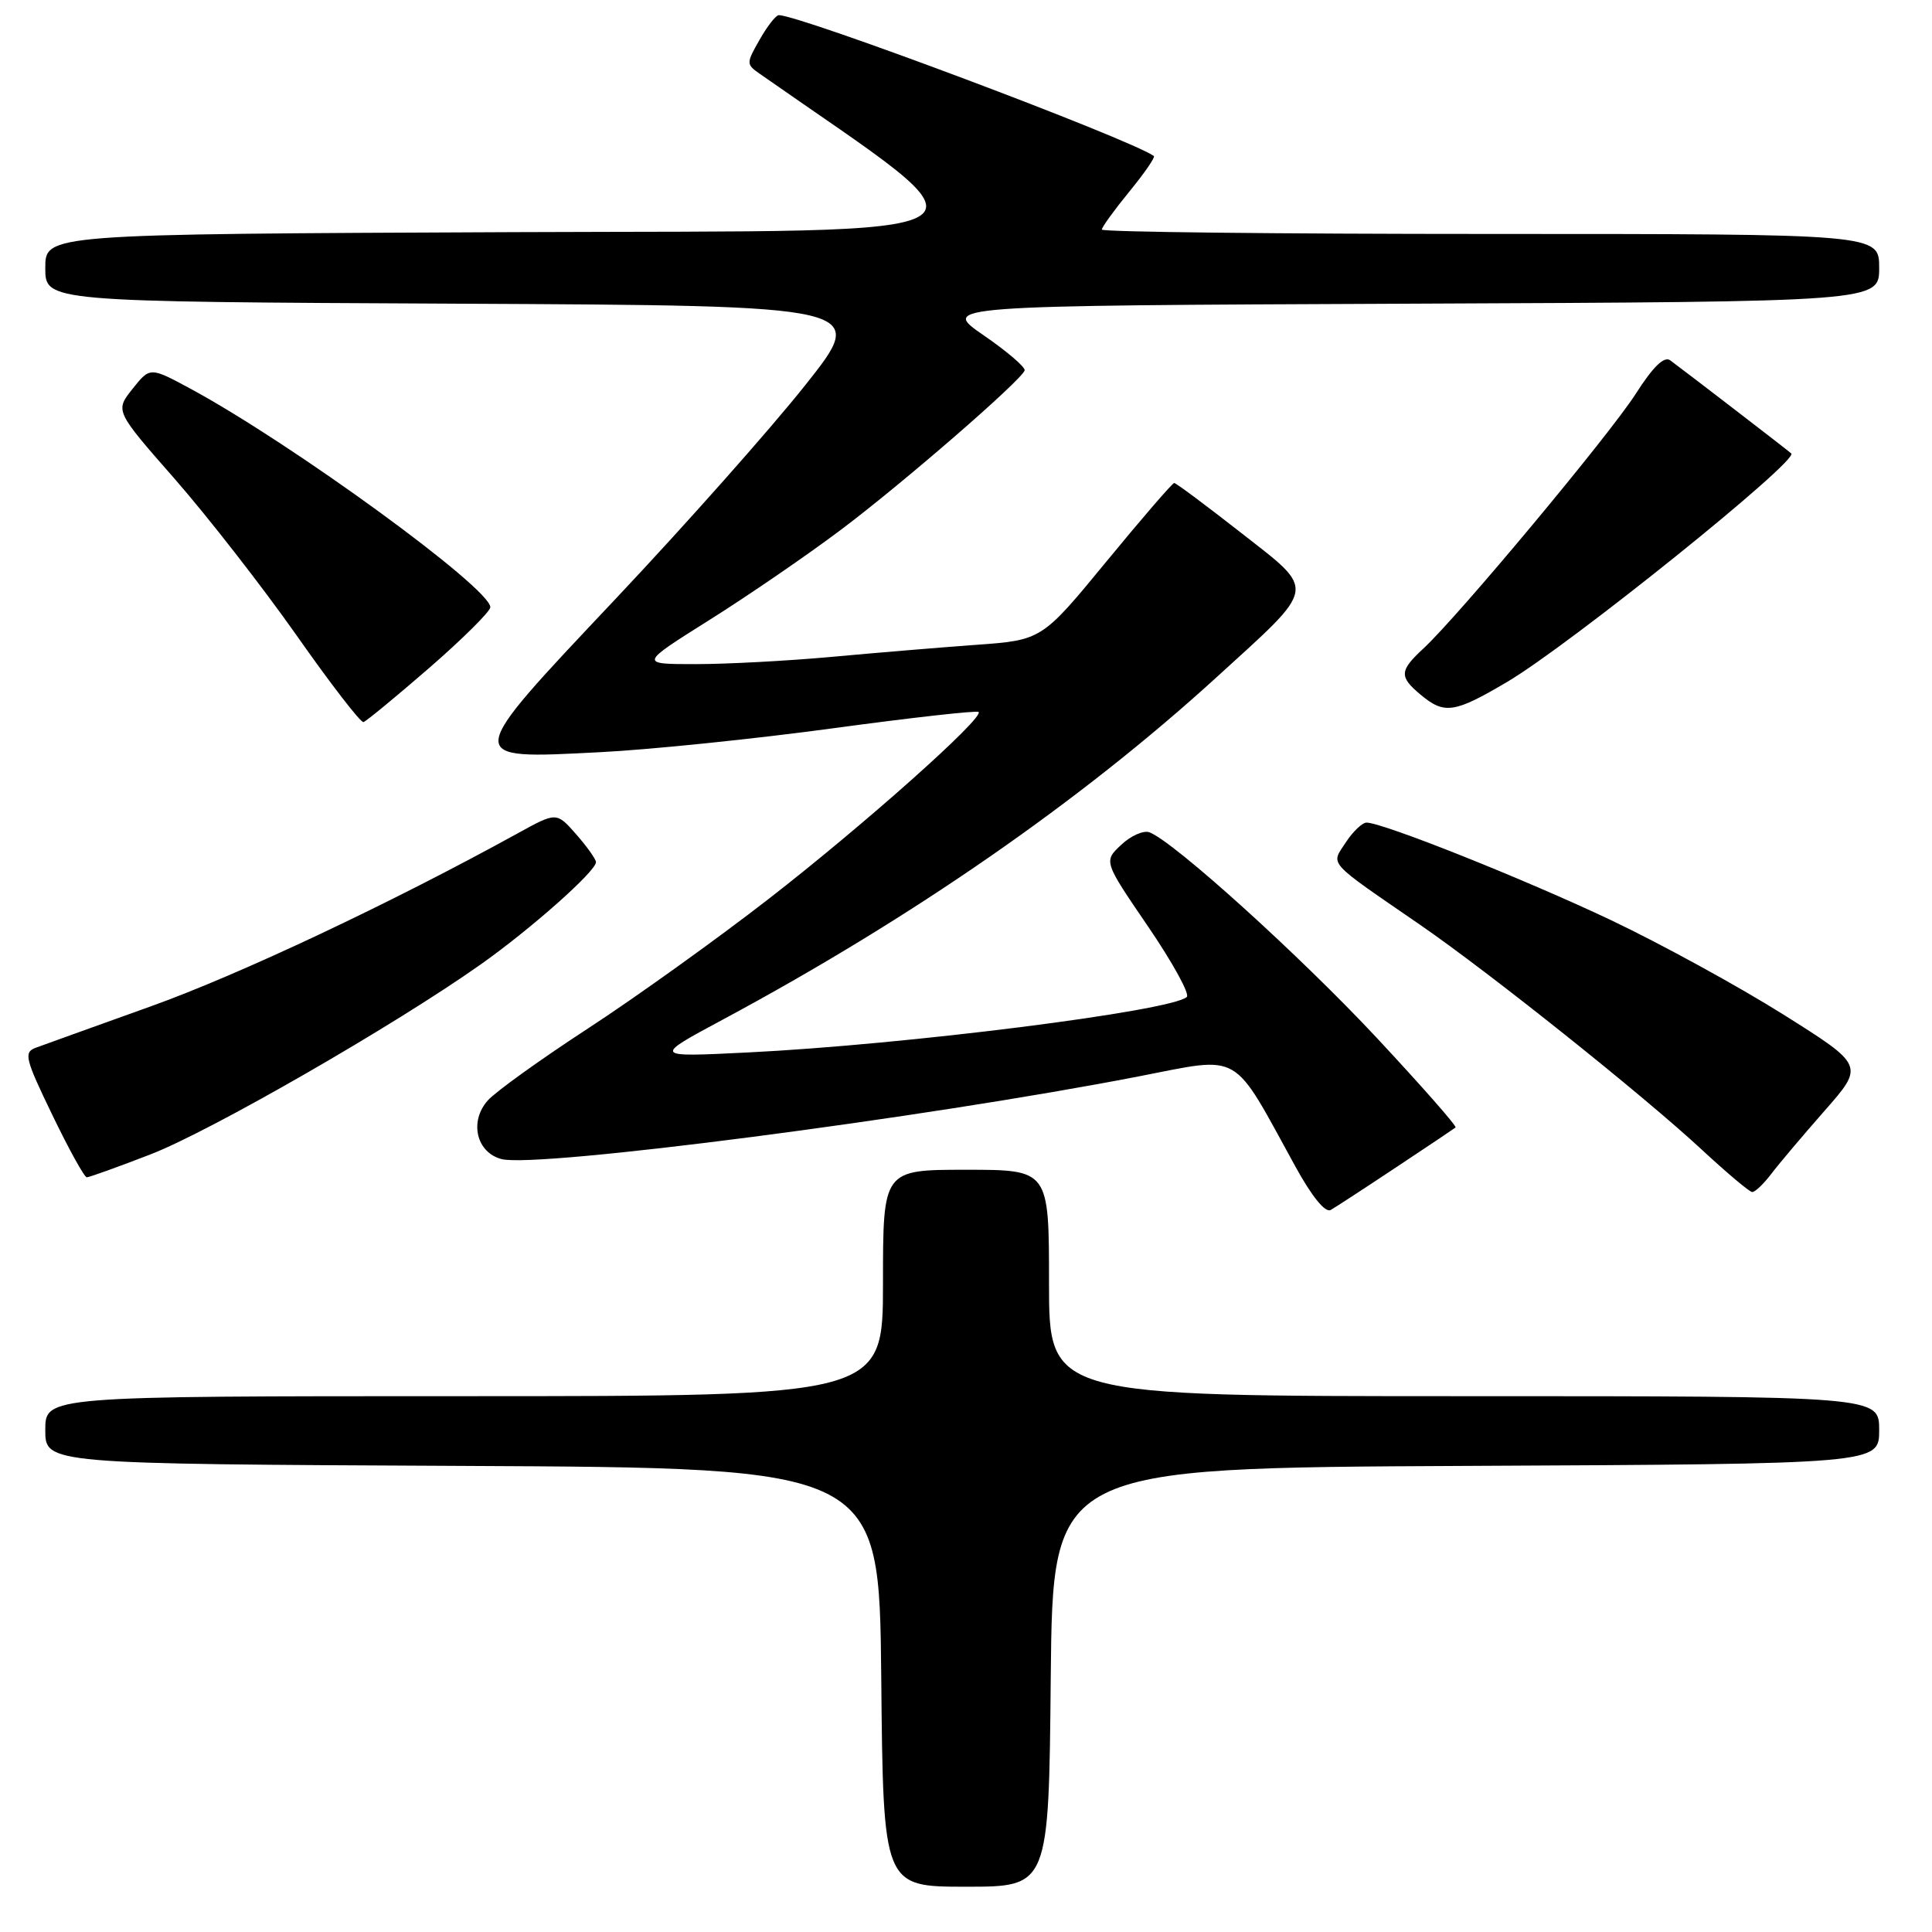 <?xml version="1.0" encoding="UTF-8" standalone="no"?>
<!DOCTYPE svg PUBLIC "-//W3C//DTD SVG 1.1//EN" "http://www.w3.org/Graphics/SVG/1.1/DTD/svg11.dtd" >
<svg xmlns="http://www.w3.org/2000/svg" xmlns:xlink="http://www.w3.org/1999/xlink" version="1.1" viewBox="0 0 256 256">
 <g >
 <path fill="currentColor"
d=" M 139.23 222.25 C 139.50 194.50 139.50 194.50 194.25 194.24 C 249.00 193.98 249.00 193.98 249.00 189.49 C 249.00 185.00 249.00 185.00 194.00 185.00 C 139.00 185.00 139.00 185.00 139.00 170.00 C 139.00 155.00 139.00 155.00 128.00 155.00 C 117.00 155.00 117.00 155.00 117.00 170.00 C 117.00 185.00 117.00 185.00 61.50 185.00 C 6.00 185.00 6.00 185.00 6.00 189.49 C 6.00 193.98 6.00 193.98 61.25 194.24 C 116.50 194.50 116.50 194.50 116.77 222.25 C 117.03 250.00 117.03 250.00 128.00 250.00 C 138.97 250.00 138.97 250.00 139.23 222.25 Z  M 185.00 154.67 C 189.12 151.94 192.67 149.56 192.87 149.40 C 193.07 149.23 188.34 143.86 182.37 137.46 C 172.24 126.62 155.56 111.53 152.32 110.29 C 151.54 109.99 149.85 110.73 148.57 111.94 C 146.23 114.13 146.23 114.13 152.12 122.76 C 155.36 127.51 157.67 131.71 157.26 132.10 C 155.27 133.97 119.93 138.44 99.00 139.46 C 86.50 140.08 86.50 140.08 95.78 135.10 C 120.93 121.59 143.21 106.14 161.19 89.75 C 174.65 77.48 174.48 78.46 164.46 70.61 C 159.82 66.98 155.83 64.00 155.59 64.00 C 155.35 64.00 151.31 68.68 146.60 74.41 C 138.04 84.82 138.04 84.82 129.27 85.45 C 124.45 85.80 115.81 86.52 110.08 87.05 C 104.34 87.57 96.29 88.00 92.18 88.00 C 84.70 88.00 84.70 88.00 93.97 82.17 C 99.07 78.97 106.90 73.60 111.37 70.24 C 119.48 64.16 135.26 50.48 135.77 49.09 C 135.92 48.69 133.48 46.59 130.34 44.43 C 124.63 40.50 124.63 40.50 186.81 40.24 C 249.00 39.98 249.00 39.98 249.00 35.49 C 249.00 31.00 249.00 31.00 197.50 31.00 C 169.18 31.00 146.00 30.74 146.00 30.42 C 146.00 30.10 147.64 27.84 149.64 25.39 C 151.64 22.95 153.11 20.82 152.89 20.67 C 149.64 18.38 105.99 1.98 103.19 2.01 C 102.81 2.01 101.67 3.47 100.66 5.25 C 98.87 8.38 98.87 8.52 100.66 9.77 C 132.93 32.34 135.82 30.48 68.07 30.76 C 6.00 31.02 6.00 31.02 6.00 35.50 C 6.00 39.98 6.00 39.98 60.54 40.24 C 115.07 40.50 115.07 40.50 106.72 51.01 C 102.13 56.80 90.83 69.53 81.61 79.31 C 61.21 100.94 61.25 100.60 79.49 99.67 C 86.10 99.34 100.00 97.91 110.39 96.50 C 120.78 95.09 129.45 94.12 129.67 94.34 C 130.43 95.10 114.45 109.33 101.89 119.08 C 94.95 124.47 84.15 132.21 77.89 136.29 C 71.63 140.37 65.66 144.66 64.63 145.82 C 62.15 148.61 63.13 152.74 66.48 153.59 C 71.27 154.79 122.37 148.16 150.82 142.64 C 164.71 139.95 163.11 139.04 171.65 154.58 C 173.86 158.60 175.62 160.75 176.34 160.32 C 176.98 159.95 180.88 157.41 185.00 154.67 Z  M 234.67 155.59 C 235.67 154.26 238.87 150.48 241.77 147.18 C 247.04 141.18 247.04 141.18 236.27 134.41 C 230.35 130.69 220.10 125.08 213.50 121.94 C 202.05 116.51 183.23 109.00 181.07 109.00 C 180.51 109.00 179.27 110.18 178.32 111.63 C 176.33 114.67 175.67 113.94 188.11 122.50 C 197.38 128.88 217.72 145.12 225.50 152.34 C 228.80 155.40 231.80 157.93 232.17 157.95 C 232.53 157.98 233.66 156.91 234.67 155.59 Z  M 19.92 152.97 C 27.82 149.93 52.20 135.91 63.64 127.83 C 70.31 123.13 79.02 115.40 78.97 114.23 C 78.95 113.83 77.77 112.17 76.34 110.54 C 73.74 107.59 73.74 107.59 68.62 110.41 C 51.81 119.67 31.74 129.13 20.00 133.34 C 12.57 136.00 5.70 138.48 4.72 138.84 C 3.12 139.44 3.33 140.29 6.94 147.75 C 9.13 152.29 11.18 156.00 11.50 156.00 C 11.81 156.00 15.60 154.64 19.92 152.97 Z  M 56.88 88.50 C 61.31 84.65 64.95 81.03 64.97 80.47 C 65.04 77.97 38.71 58.78 25.19 51.48 C 19.88 48.62 19.88 48.62 17.56 51.53 C 15.24 54.44 15.24 54.44 23.16 63.47 C 27.51 68.44 34.77 77.76 39.29 84.18 C 43.80 90.61 47.80 95.79 48.16 95.68 C 48.52 95.58 52.44 92.35 56.88 88.50 Z  M 199.72 90.35 C 208.03 85.43 238.42 60.99 237.35 60.08 C 236.54 59.39 223.81 49.60 221.32 47.75 C 220.52 47.15 219.06 48.56 216.74 52.19 C 213.22 57.68 193.24 81.64 188.62 85.92 C 185.42 88.88 185.37 89.66 188.25 92.06 C 191.40 94.69 192.71 94.49 199.72 90.35 Z "/>
</g>
</svg>
